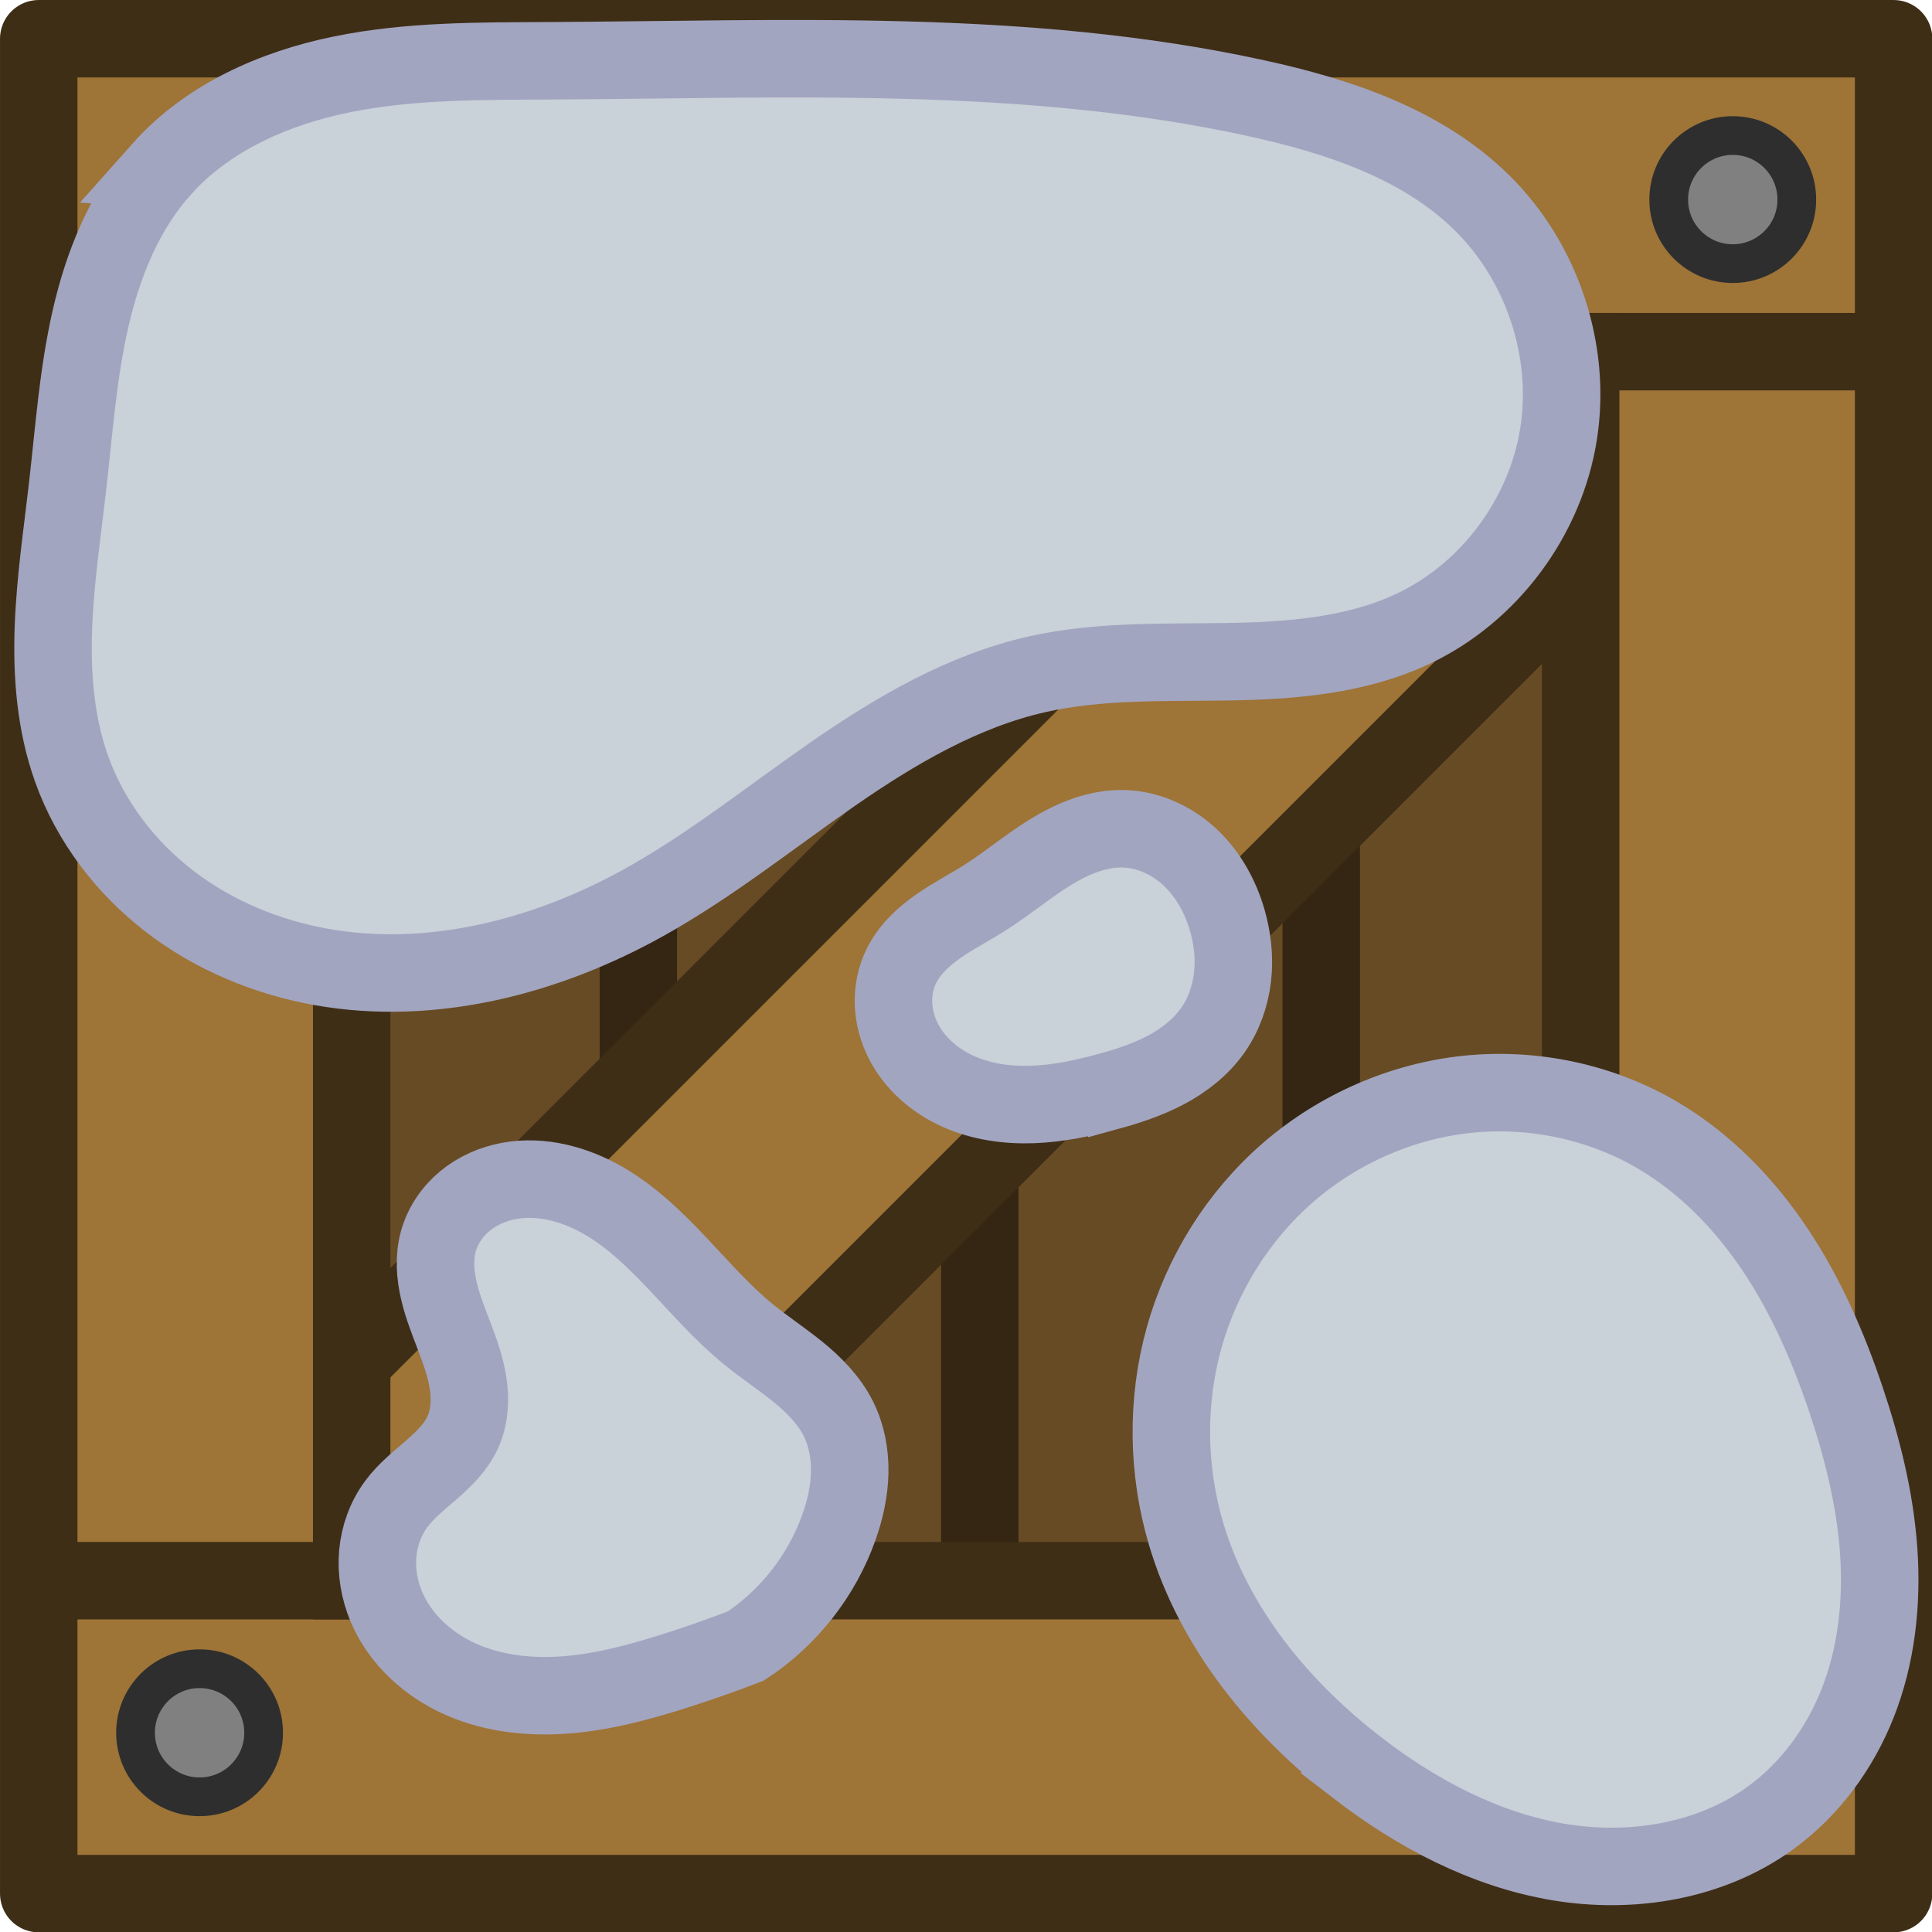<?xml version="1.0" encoding="UTF-8" standalone="no"?>
<!-- Created with Inkscape (http://www.inkscape.org/) -->

<svg
   width="185"
   height="185"
   viewBox="0 0 48.948 48.948"
   version="1.1"
   id="svg5"
   inkscape:version="1.3 (0e150ed, 2023-07-21)"
   sodipodi:docname="regular_crate_snow_1.svg"
   inkscape:export-filename="drawing.png"
   inkscape:export-xdpi="96"
   inkscape:export-ydpi="96"
   xmlns:inkscape="http://www.inkscape.org/namespaces/inkscape"
   xmlns:sodipodi="http://sodipodi.sourceforge.net/DTD/sodipodi-0.dtd"
   xmlns="http://www.w3.org/2000/svg"
   xmlns:svg="http://www.w3.org/2000/svg">
  <sodipodi:namedview
     id="namedview7"
     pagecolor="#505050"
     bordercolor="#000000"
     borderopacity="0.25"
     inkscape:showpageshadow="2"
     inkscape:pageopacity="0"
     inkscape:pagecheckerboard="true"
     inkscape:deskcolor="#d1d1d1"
     inkscape:document-units="px"
     showgrid="false"
     inkscape:zoom="2.828427"
     inkscape:cx="69.119691"
     inkscape:cy="81.847614"
     inkscape:window-width="1440"
     inkscape:window-height="900"
     inkscape:window-x="0"
     inkscape:window-y="0"
     inkscape:window-maximized="0"
     inkscape:current-layer="g865"
     inkscape:pageshadow="0"
     showguides="false"
     units="px" />
  <defs
     id="defs2">
    <inkscape:path-effect
       effect="spiro"
       id="path-effect69"
       is_visible="true"
       lpeversion="1" />
    <inkscape:path-effect
       effect="spiro"
       id="path-effect71"
       is_visible="true"
       lpeversion="1" />
    <inkscape:path-effect
       effect="spiro"
       id="path-effect77"
       is_visible="true"
       lpeversion="1" />
    <inkscape:path-effect
       effect="spiro"
       id="path-effect5-3-3-0"
       is_visible="true"
       lpeversion="1" />
    <inkscape:path-effect
       effect="spiro"
       id="path-effect7-2-9-5"
       is_visible="true"
       lpeversion="1" />
    <inkscape:path-effect
       effect="spiro"
       id="path-effect4-1-7-1"
       is_visible="true"
       lpeversion="1" />
    <inkscape:path-effect
       effect="spiro"
       id="path-effect8-2-2-1"
       is_visible="true"
       lpeversion="1" />
  </defs>
  <g
     inkscape:label="Layer 1"
     inkscape:groupmode="layer"
     id="layer1">
    <g
       id="g865"
       transform="matrix(1.962,0,0,1.962,4.1209673e-4,4.1209673e-4)">
      <g
         id="g52639">
        <rect
           style="fill:#674b24;fill-opacity:1;stroke:none;stroke-width:0.798;stroke-linecap:butt;stroke-linejoin:miter;stroke-miterlimit:4;stroke-dasharray:none;stroke-opacity:1"
           id="rect52605"
           width="16.9"
           height="16.9"
           x="4"
           y="4" />
        <path
           style="fill:none;stroke:#342612;stroke-width:1;stroke-linecap:butt;stroke-linejoin:miter;stroke-miterlimit:4;stroke-dasharray:none;stroke-opacity:1"
           d="m 8.243,4.041 v 16.87"
           id="path52607" />
        <path
           style="fill:none;stroke:#342612;stroke-width:1;stroke-linecap:butt;stroke-linejoin:miter;stroke-miterlimit:4;stroke-dasharray:none;stroke-opacity:1"
           d="m 17.061,4.041 v 16.87"
           id="path52609" />
        <path
           style="fill:none;stroke:#342612;stroke-width:1;stroke-linecap:butt;stroke-linejoin:miter;stroke-miterlimit:4;stroke-dasharray:none;stroke-opacity:1"
           d="m 12.652,4.041 v 16.87"
           id="path52611" />
        <rect
           style="fill:#9e7437;fill-opacity:1;stroke:#3f2e16;stroke-width:1;stroke-linecap:butt;stroke-linejoin:bevel;stroke-miterlimit:4;stroke-dasharray:none;stroke-opacity:1"
           id="rect52613"
           width="29.332"
           height="4"
           x="-14.931"
           y="15.644"
           transform="matrix(-0.707,0.707,0.707,0.707,0,0)" />
        <path
           id="path52615"
           style="fill:#9e7437;stroke-width:0;stroke-linecap:round"
           d="M 0.5,0.5 V 24.452 H 24.452 V 0.5 Z M 4.541,4.541 H 20.411 V 20.411 H 4.541 Z" />
        <rect
           style="fill:none;fill-opacity:1;stroke:none;stroke-width:1;stroke-linecap:butt;stroke-linejoin:bevel;stroke-miterlimit:4;stroke-dasharray:none;stroke-opacity:1"
           id="rect52617"
           width="16.9"
           height="16.9"
           x="4"
           y="4" />
        <circle
           style="fill:#808080;fill-opacity:1;stroke:#2e2e2e;stroke-width:0.5;stroke-linecap:round;stroke-linejoin:round;stroke-opacity:1"
           id="circle52619"
           cx="2.577"
           cy="2.577"
           r="0.827" />
        <circle
           style="fill:#808080;fill-opacity:1;stroke:#2e2e2e;stroke-width:0.5;stroke-linecap:round;stroke-linejoin:round;stroke-opacity:1"
           id="circle52621"
           cx="22.375"
           cy="2.577"
           r="0.827" />
        <circle
           style="fill:#808080;fill-opacity:1;stroke:#2e2e2e;stroke-width:0.5;stroke-linecap:round;stroke-linejoin:round;stroke-opacity:1"
           id="circle52623"
           cx="2.577"
           cy="22.375"
           r="0.827" />
        <circle
           style="fill:#808080;fill-opacity:1;stroke:#2e2e2e;stroke-width:0.5;stroke-linecap:round;stroke-linejoin:round;stroke-opacity:1"
           id="circle52625"
           cx="22.375"
           cy="22.375"
           r="0.827" />
        <rect
           style="fill:none;fill-opacity:1;stroke:#3f2e16;stroke-width:1;stroke-linecap:butt;stroke-linejoin:miter;stroke-miterlimit:4;stroke-dasharray:none;stroke-opacity:1"
           id="rect52627"
           width="15.87"
           height="15.87"
           x="4.541"
           y="4.541" />
        <rect
           style="fill:none;fill-opacity:1;stroke:#3f2e16;stroke-width:1;stroke-linecap:round;stroke-linejoin:round;stroke-miterlimit:4;stroke-dasharray:none;stroke-opacity:1"
           id="rect52629"
           width="23.952"
           height="23.952"
           x="0.5"
           y="0.5" />
        <path
           style="fill:none;stroke:#3f2e16;stroke-width:1;stroke-linecap:butt;stroke-linejoin:miter;stroke-miterlimit:4;stroke-dasharray:none;stroke-opacity:1"
           d="m 20.411,4.541 h 4"
           id="path52631" />
        <path
           style="fill:none;stroke:#3f2e16;stroke-width:1;stroke-linecap:butt;stroke-linejoin:miter;stroke-miterlimit:4;stroke-dasharray:none;stroke-opacity:1"
           d="m 20.411,20.411 h 4"
           id="path52633" />
        <path
           style="fill:none;stroke:#3f2e16;stroke-width:1;stroke-linecap:butt;stroke-linejoin:miter;stroke-miterlimit:4;stroke-dasharray:none;stroke-opacity:1"
           d="M 0.541,20.411 H 4.541"
           id="path52635" />
        <path
           style="fill:none;stroke:#3f2e16;stroke-width:1;stroke-linecap:butt;stroke-linejoin:miter;stroke-miterlimit:4;stroke-dasharray:none;stroke-opacity:1"
           d="M 0.541,4.541 H 4.541"
           id="path52637" />
      </g>
      <path
         style="fill:#c9d1d9;fill-opacity:1;stroke:#a2a5c0;stroke-width:1.962;stroke-dasharray:none;stroke-opacity:1"
         d="m 557.57,235.964 c -0.624,0.171 -1.261,0.306 -1.907,0.33 -0.646,0.024 -1.304,-0.068 -1.894,-0.333 -0.59,-0.265 -1.108,-0.713 -1.395,-1.292 -0.144,-0.29 -0.229,-0.609 -0.24,-0.932 -0.011,-0.323 0.054,-0.65 0.196,-0.94 0.204,-0.42 0.557,-0.75 0.94,-1.017 0.383,-0.267 0.8,-0.48 1.194,-0.731 0.563,-0.358 1.075,-0.792 1.643,-1.142 0.568,-0.35 1.214,-0.618 1.881,-0.593 0.619,0.023 1.216,0.305 1.666,0.73 0.45,0.426 0.759,0.988 0.931,1.583 0.135,0.467 0.189,0.96 0.133,1.443 -0.056,0.483 -0.223,0.956 -0.504,1.353 -0.301,0.425 -0.723,0.754 -1.183,0.998 -0.46,0.244 -0.958,0.407 -1.46,0.545 z"
         id="path5-3-7-0"
         inkscape:path-effect="#path-effect5-3-3-0"
         inkscape:original-d="m 557.56998,235.96374 c -0.88106,0.51415 -4.23582,-2.52593 -5.24054,-3.16863 -1.00471,-0.64269 2.16456,-0.75178 2.13365,-1.74795 -0.0309,-0.99618 2.3804,-1.14078 3.52423,-1.73527 1.14383,-0.59449 1.70029,1.54246 2.5968,2.31369 0.89652,0.77123 -0.24731,1.84773 -0.37097,2.7957 -0.12366,0.94797 -1.76211,1.02831 -2.64317,1.54246 z"
         sodipodi:nodetypes="sssssss"
         transform="matrix(0.51,0,0,0.51,-270.051,-106.248)" />
      <path
         style="fill:#c9d1d9;fill-opacity:1;stroke:#a2a5c0;stroke-width:1.962;stroke-dasharray:none;stroke-opacity:1"
         d="m 552.135,250.567 c -0.61,0.235 -1.227,0.451 -1.851,0.648 -0.868,0.274 -1.755,0.511 -2.662,0.586 -0.907,0.075 -1.842,-0.017 -2.677,-0.381 -0.835,-0.364 -1.562,-1.016 -1.913,-1.856 -0.175,-0.42 -0.255,-0.882 -0.215,-1.335 0.04,-0.453 0.201,-0.898 0.473,-1.263 0.248,-0.334 0.58,-0.594 0.893,-0.867 0.313,-0.273 0.619,-0.573 0.79,-0.952 0.17,-0.377 0.194,-0.808 0.134,-1.217 -0.06,-0.409 -0.2,-0.802 -0.347,-1.189 -0.147,-0.387 -0.303,-0.772 -0.396,-1.175 -0.094,-0.403 -0.123,-0.829 -0.017,-1.229 0.107,-0.403 0.351,-0.765 0.671,-1.032 0.32,-0.267 0.715,-0.44 1.125,-0.515 0.82,-0.151 1.676,0.085 2.397,0.503 1.442,0.838 2.373,2.328 3.665,3.383 0.405,0.331 0.845,0.618 1.251,0.948 0.406,0.33 0.783,0.711 1.019,1.178 0.213,0.422 0.302,0.9 0.292,1.373 -0.01,0.472 -0.115,0.94 -0.273,1.385 -0.433,1.222 -1.275,2.296 -2.359,3.007 z"
         id="path6-0-8-9"
         inkscape:path-effect="#path-effect7-2-9-5"
         inkscape:original-d="m 552.13526,250.56674 c -0.2569,0.32753 -1.01437,0.52519 -1.85082,0.64804 -1.72366,0.25315 -8.24435,-4.65925 -6.99346,-4.24874 6.36177,2.08777 4.49145,-8.55786 1.68297,-1.81934 -1.35358,3.24772 -0.94994,-3.3239 -0.62643,-4.81048 0.32352,-1.48657 5.26999,2.61954 7.85701,2.33936 2.58702,-0.28018 1.42921,1.32914 2.27003,2.12573 0.84081,0.79659 0.0131,1.83865 0.0196,2.75797 0.007,0.91931 -1.57258,2.00497 -2.35887,3.00746 z"
         sodipodi:nodetypes="sssssssss"
         transform="matrix(0.51,0,0,0.51,-271.959,-106.534)" />
      <path
         style="fill:#c9d1d9;fill-opacity:1;stroke:#a2a5c0;stroke-width:1.962;stroke-dasharray:none;stroke-opacity:1"
         d="m 537.335,213.183 c -0.939,1.057 -1.482,2.415 -1.795,3.794 -0.313,1.379 -0.413,2.796 -0.573,4.2 -0.137,1.2 -0.318,2.397 -0.362,3.604 -0.044,1.207 0.053,2.434 0.459,3.572 0.474,1.331 1.366,2.501 2.486,3.361 1.121,0.861 2.464,1.416 3.855,1.662 2.783,0.49 5.682,-0.261 8.151,-1.635 1.687,-0.939 3.2,-2.155 4.786,-3.255 1.587,-1.099 3.289,-2.1 5.172,-2.524 1.57,-0.353 3.199,-0.292 4.808,-0.317 1.609,-0.025 3.262,-0.15 4.717,-0.839 1.93,-0.913 3.346,-2.826 3.677,-4.935 0.331,-2.109 -0.423,-4.355 -1.945,-5.851 -1.516,-1.491 -3.634,-2.19 -5.711,-2.644 -5.86,-1.28 -11.929,-0.978 -17.927,-0.947 -1.751,0.009 -3.517,-0.005 -5.233,0.346 -1.716,0.35 -3.403,1.099 -4.566,2.408 z"
         id="path4-7-6-7"
         inkscape:path-effect="#path-effect4-1-7-1"
         inkscape:original-d="m 537.33511,213.18274 c -2.91192,1.25006 -3.36707,2.01781 -2.36831,7.99412 0.32312,1.93344 -0.90104,4.60537 0.0966,7.17517 1.7226,4.43721 8.72018,2.2324 14.49315,3.38807 5.77297,1.15567 6.63892,-3.85224 9.95837,-5.77836 3.31946,-1.92612 6.20595,-0.89885 9.52541,-1.15567 3.31946,-0.25681 1.15459,-7.06243 1.73189,-10.78626 0.57729,-3.72383 -4.12385,0.56634 -5.71142,-2.64385 -1.58757,-3.2102 -14.85464,-6.7502 -17.92698,-0.94735 -12.7581,24.09671 2.91992,-2.7059 -9.79871,2.75413 z"
         sodipodi:nodetypes="ssssssssss"
         transform="matrix(0.51,0,0,0.51,-271.959,-106.534)" />
      <path
         style="fill:#c9d1d9;fill-opacity:1;stroke:#a2a5c0;stroke-width:1.962;stroke-dasharray:none;stroke-opacity:1"
         d="m 568.384,254.409 c -1.979,-1.522 -3.647,-3.548 -4.355,-5.942 -0.475,-1.607 -0.498,-3.347 -0.048,-4.961 0.45,-1.614 1.376,-3.095 2.643,-4.191 1.267,-1.096 2.872,-1.801 4.539,-1.972 1.667,-0.171 3.388,0.196 4.829,1.05 1.201,0.712 2.195,1.743 2.968,2.906 0.774,1.162 1.335,2.455 1.78,3.778 0.418,1.244 0.738,2.528 0.828,3.837 0.09,1.309 -0.055,2.646 -0.54,3.865 -0.452,1.136 -1.203,2.161 -2.191,2.881 -1.522,1.11 -3.529,1.435 -5.387,1.121 -1.857,-0.314 -3.574,-1.223 -5.067,-2.371 z"
         id="path7-1-0-3"
         inkscape:path-effect="#path-effect8-2-2-1"
         inkscape:original-d="m 568.38432,254.40864 c -3.48466,-0.41672 -2.90315,-3.96154 -4.35472,-5.94231 -1.45158,-1.98078 9.6437,-8.04566 11.96345,-10.07479 2.31976,-2.02911 1.23401,5.62186 4.74834,6.68415 3.51433,1.0623 -0.65819,6.11447 0.28756,7.70185 0.94576,1.58738 -0.34703,1.10432 -2.19064,2.88126 -1.84361,1.77695 -6.96932,-0.83343 -10.45399,-1.25016 z"
         sodipodi:nodetypes="sssssss"
         transform="matrix(0.51,0,0,0.51,-272.34,-106.915)" />
    </g>
  </g>
</svg>
